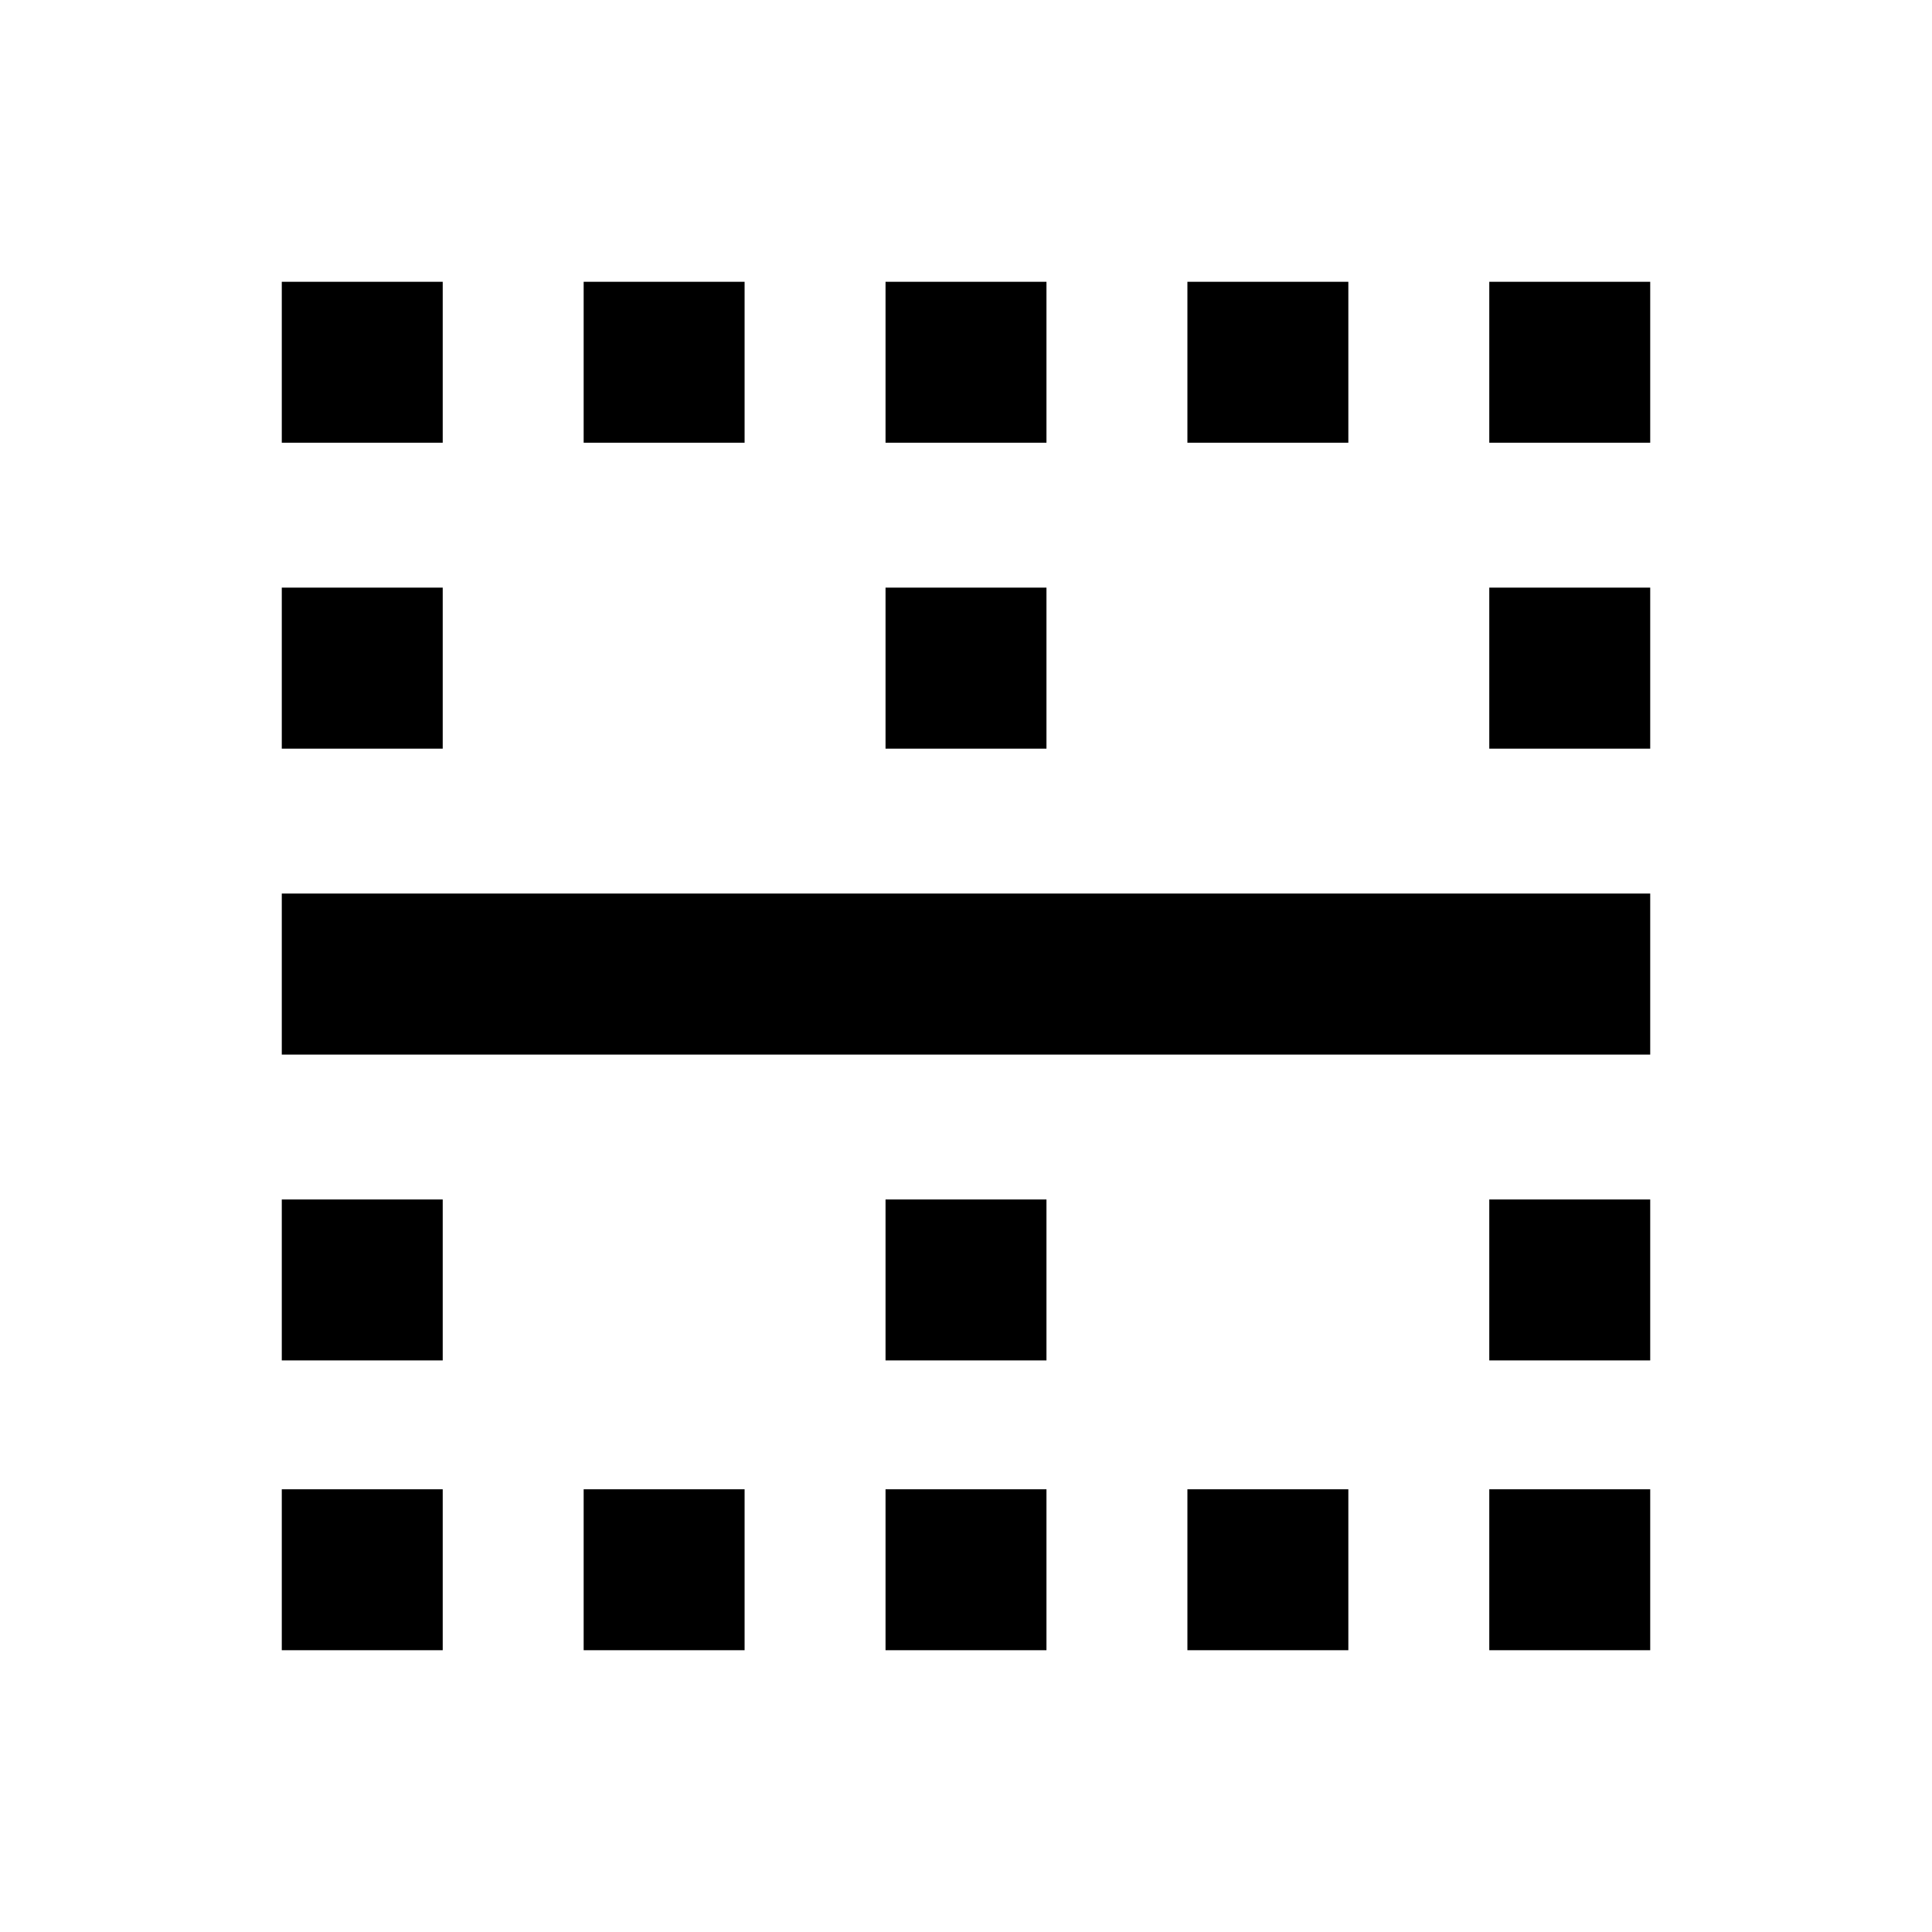 <svg xmlns="http://www.w3.org/2000/svg" viewBox="0 0 20 20"><path d="M2.917 17.083v-1.666h1.666v1.666Zm3.125 0v-1.666h1.666v1.666Zm3.125 0v-1.666h1.666v1.666Zm3.125 0v-1.666h1.666v1.666Zm3.125 0v-1.666h1.666v1.666Zm-12.5-3v-1.666h1.666v1.666Zm6.25 0v-1.666h1.666v1.666Zm6.25 0v-1.666h1.666v1.666Zm-12.5-3.166V9.25h14.166v1.667Zm0-3.167V6.083h1.666V7.75Zm6.25 0V6.083h1.666V7.75Zm6.25 0V6.083h1.666V7.75Zm-12.5-3.167V2.917h1.666v1.666Zm3.125 0V2.917h1.666v1.666Zm3.125 0V2.917h1.666v1.666Zm3.125 0V2.917h1.666v1.666Zm3.125 0V2.917h1.666v1.666Z"/></svg>
